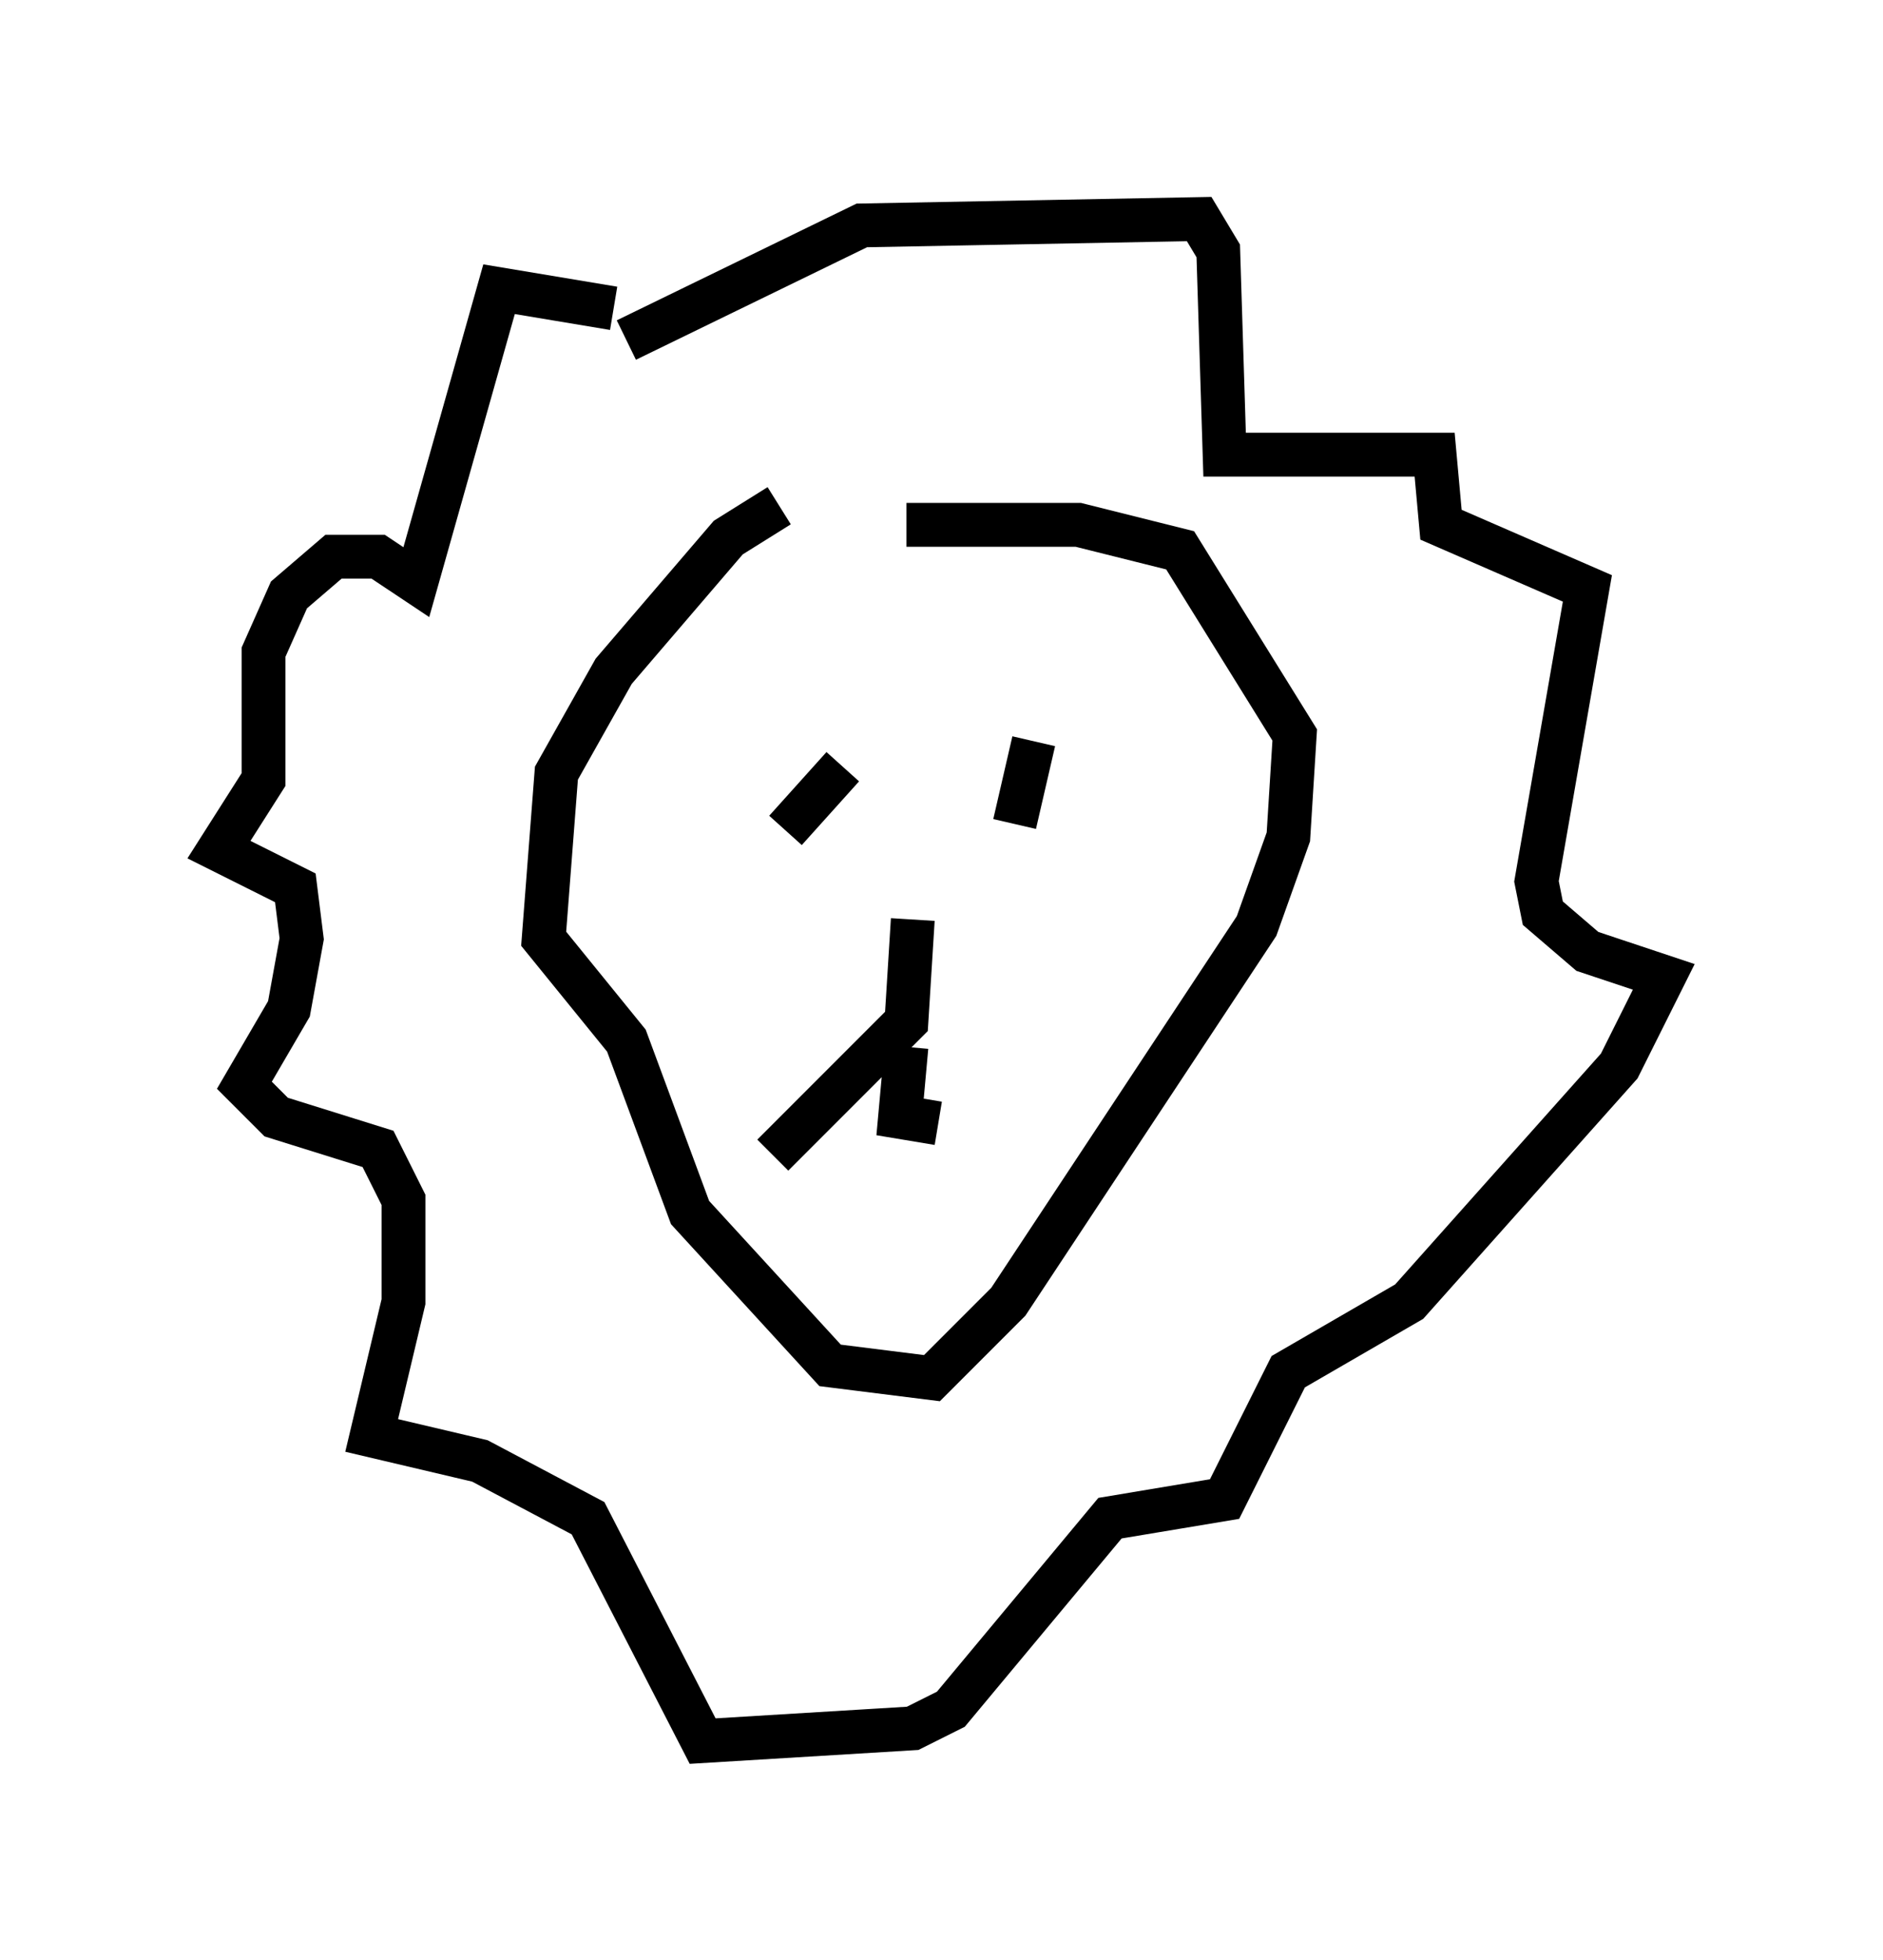 <?xml version="1.0" encoding="utf-8" ?>
<svg baseProfile="full" height="44.715" version="1.1" width="42.972" xmlns="http://www.w3.org/2000/svg" xmlns:ev="http://www.w3.org/2001/xml-events" xmlns:xlink="http://www.w3.org/1999/xlink"><defs /><rect fill="white" height="44.715" width="42.972" x="0" y="0" /><path d="M20.542, 11.536 m-2.76, 0.0 l-1.162, 0.726 -2.615, 3.05 l-1.307, 2.324 -0.291, 3.777 l1.888, 2.324 1.453, 3.922 l3.196, 3.486 2.324, 0.291 l1.743, -1.743 5.665, -8.57 l0.726, -2.034 0.145, -2.324 l-2.615, -4.212 -2.324, -0.581 l-3.922, 0.0 m-6.682, -4.939 l-2.615, -0.436 -1.888, 6.682 l-0.872, -0.581 -1.017, 0.0 l-1.017, 0.872 -0.581, 1.307 l0.0, 2.905 -1.017, 1.598 l1.743, 0.872 0.145, 1.162 l-0.291, 1.598 -1.017, 1.743 l0.726, 0.726 2.324, 0.726 l0.581, 1.162 0.0, 2.324 l-0.726, 3.05 2.469, 0.581 l2.469, 1.307 2.615, 5.084 l4.793, -0.291 0.872, -0.436 l3.631, -4.358 2.615, -0.436 l1.453, -2.905 2.76, -1.598 l4.793, -5.374 1.017, -2.034 l-1.743, -0.581 -1.017, -0.872 l-0.145, -0.726 1.162, -6.682 l-3.341, -1.453 -0.145, -1.598 l-4.793, 0.0 -0.145, -4.648 l-0.436, -0.726 -7.698, 0.145 l-5.374, 2.615 m4.939, 9.732 l-1.307, 1.453 m5.665, -2.034 l-0.436, 1.888 m-2.324, 2.179 l-0.145, 2.324 -3.05, 3.05 m3.05, -2.469 l-0.145, 1.598 0.872, 0.145 " fill="none" stroke="black" stroke-width="1" /></svg>